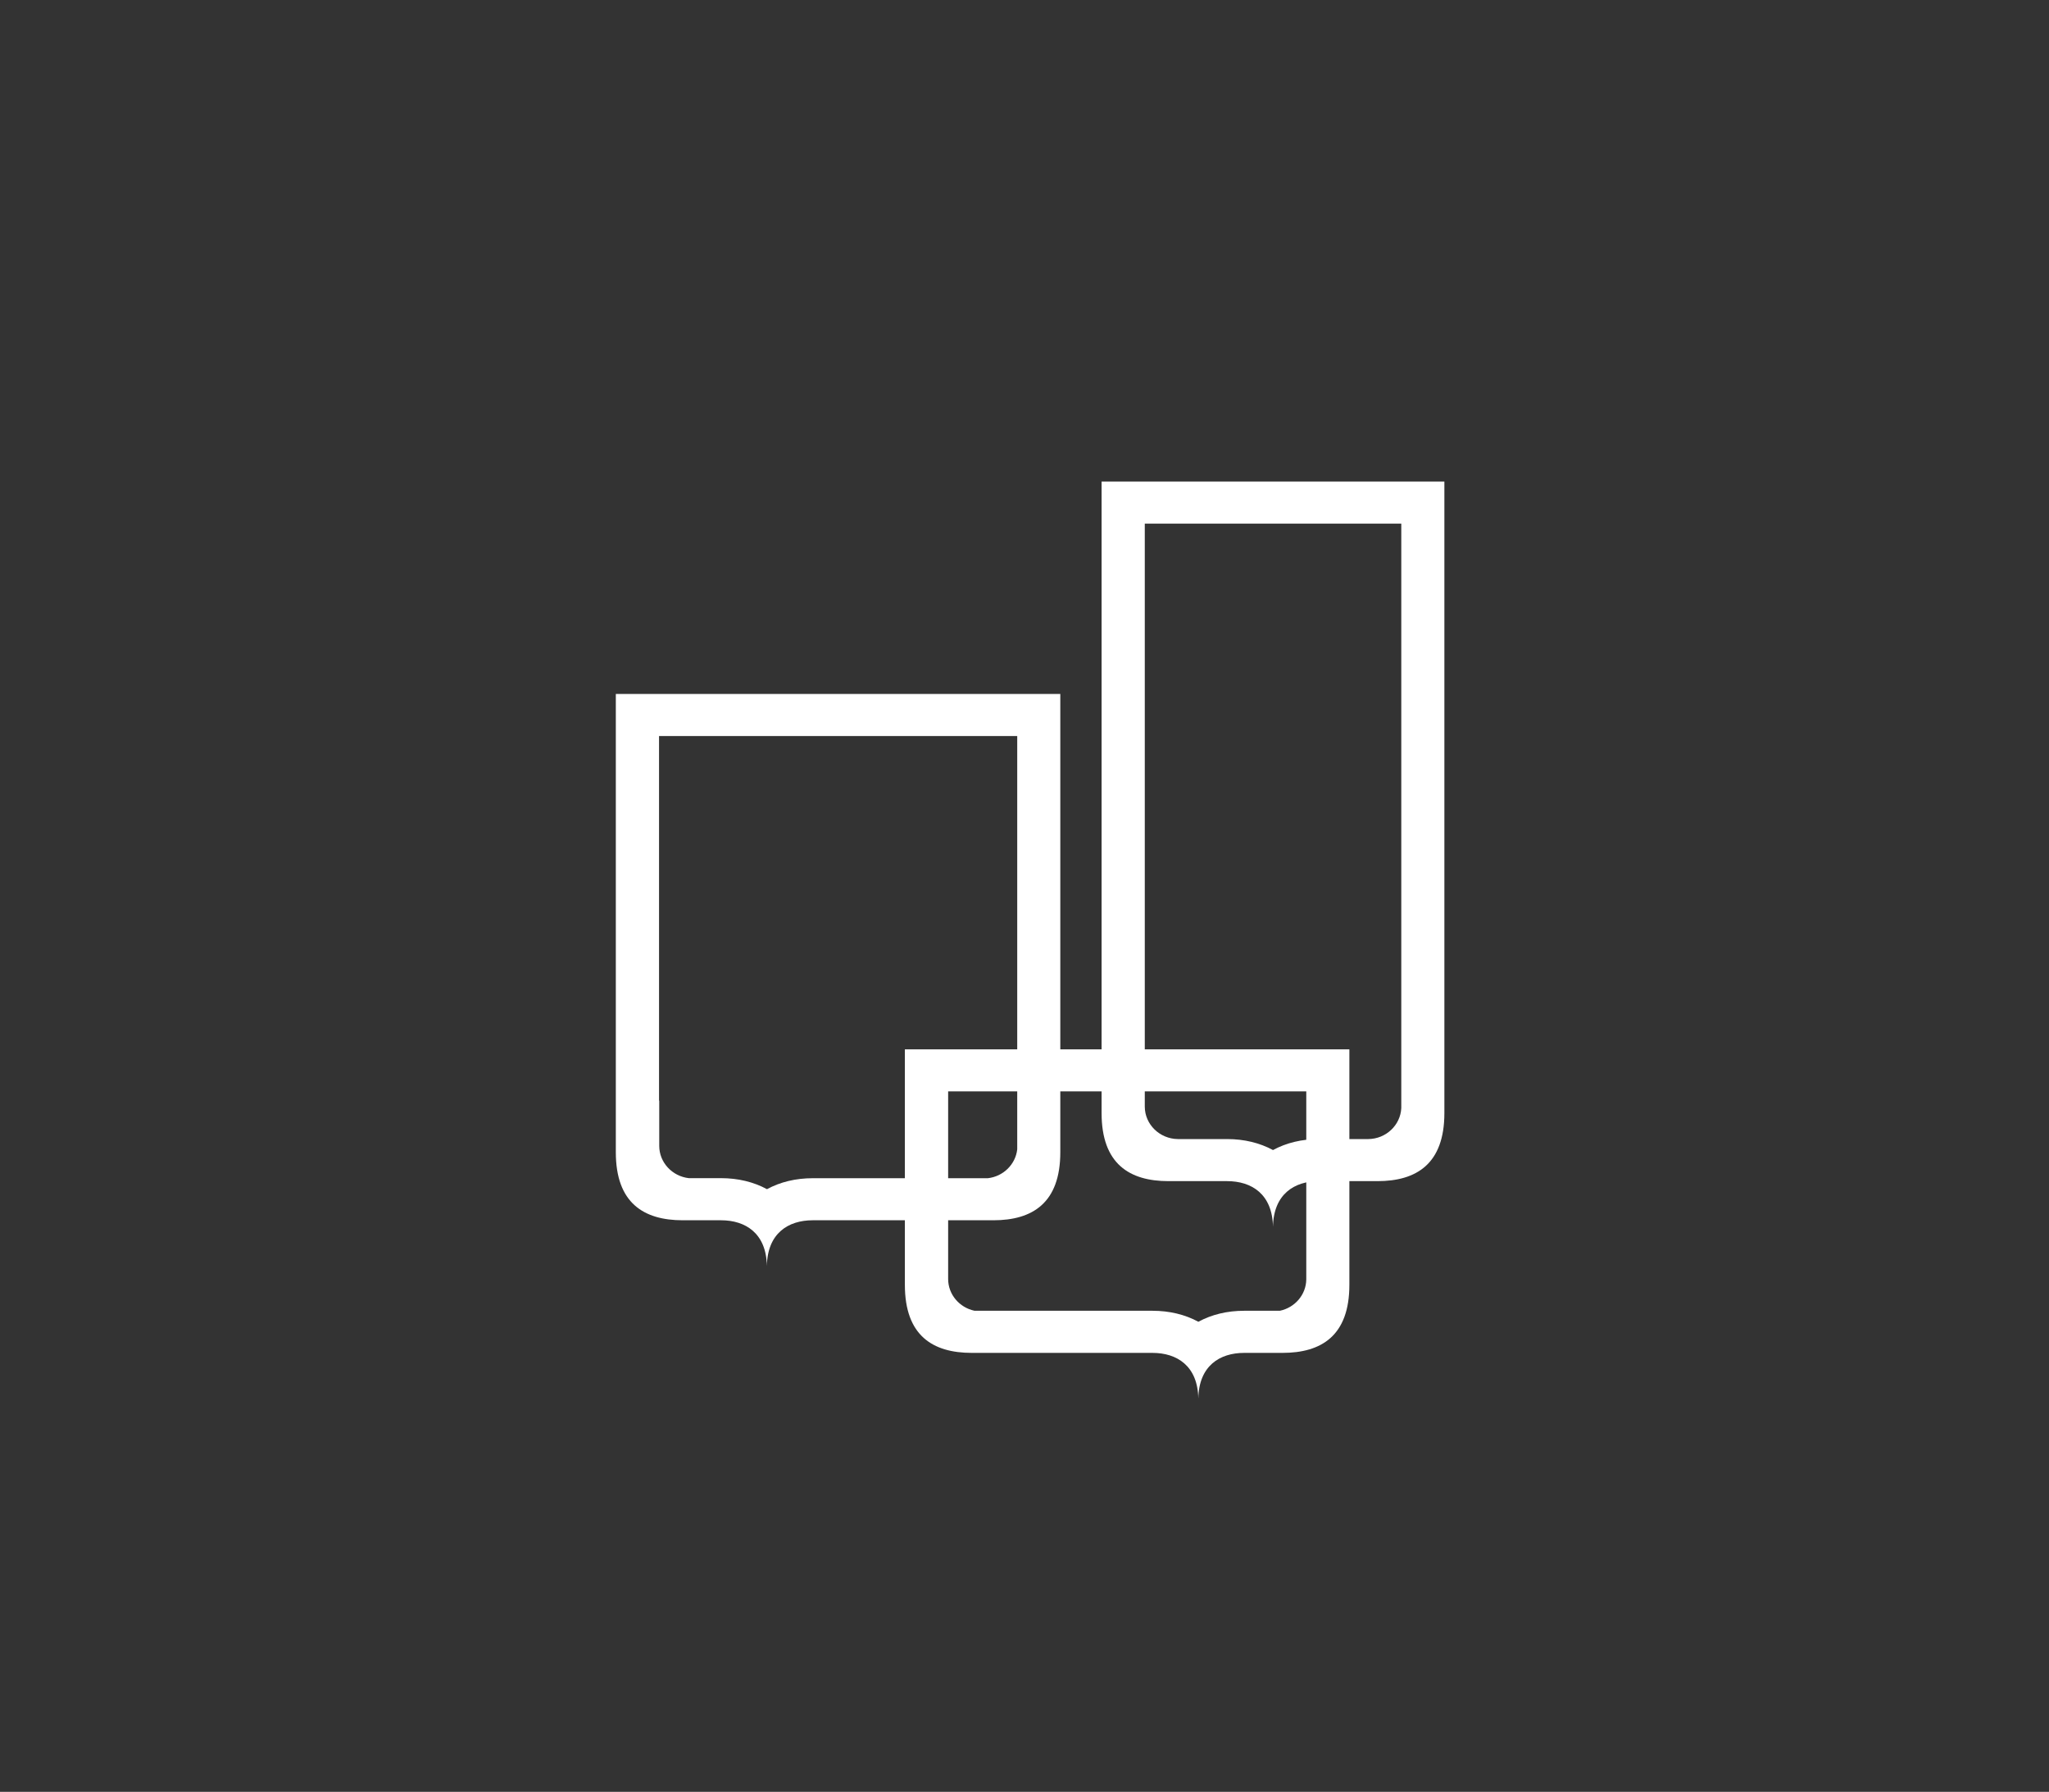 <svg width="183" height="160" viewBox="0 0 183 160" fill="none" xmlns="http://www.w3.org/2000/svg">
<rect x="0" y="0" width="183" height="160" fill="#333333" stroke="none"/>
<path d="M68.496 106.184C67.306 105.541 65.915 105.202 64.397 105.202H61.513C60.034 105.03 58.878 103.801 58.878 102.318V98.28H58.859V65.725H90.85V102.628C90.703 103.972 89.606 105.05 88.23 105.207H72.594C71.076 105.207 69.686 105.541 68.496 106.189V106.184ZM74.857 61.964H55V102.885C55 107.428 57.497 108.963 60.979 108.963H64.397C66.576 108.963 68.442 110.117 68.491 113.044V113.158C68.491 113.158 68.491 113.12 68.491 113.101C68.491 113.12 68.491 113.139 68.491 113.158V113.044C68.54 110.117 70.405 108.963 72.585 108.963H88.719C92.201 108.963 94.698 107.428 94.698 102.885V61.964H74.857Z" fill="white"/>
<path d="M107.029 118.026C105.839 117.382 104.448 117.044 102.93 117.044H87.04C85.694 116.762 84.68 115.594 84.68 114.207V110.136V97.455H116.666V114.25C116.646 115.623 115.638 116.767 114.306 117.044H111.128C109.61 117.044 108.219 117.377 107.029 118.026ZM100.673 93.699H80.816V114.727C80.816 119.27 83.314 120.805 86.795 120.805H102.93C105.11 120.805 106.975 121.959 107.024 124.886V125C107.024 125 107.024 124.962 107.024 124.943C107.024 124.962 107.024 124.981 107.024 125V124.886C107.073 121.959 108.939 120.805 111.118 120.805H114.536C118.018 120.805 120.515 119.27 120.515 114.727V93.699H100.663H100.673Z" fill="white"/>
<path d="M113.697 102.694C112.507 102.051 111.116 101.712 109.598 101.712H105.196C103.57 101.693 102.248 100.401 102.243 98.819V46.757H125.151V98.948C125.077 100.473 123.785 101.698 122.203 101.712H117.791C116.273 101.712 114.882 102.046 113.692 102.694H113.697ZM113.702 43H98.385V99.391C98.385 103.934 100.882 105.469 104.364 105.469H109.598C111.778 105.469 113.643 106.623 113.692 109.55V109.664C113.692 109.664 113.692 109.626 113.692 109.607C113.692 109.626 113.692 109.645 113.692 109.664V109.55C113.741 106.623 115.607 105.469 117.786 105.469H123.021C126.502 105.469 129 103.934 129 99.391V43H113.687H113.702Z" fill="white"/>
</svg>
